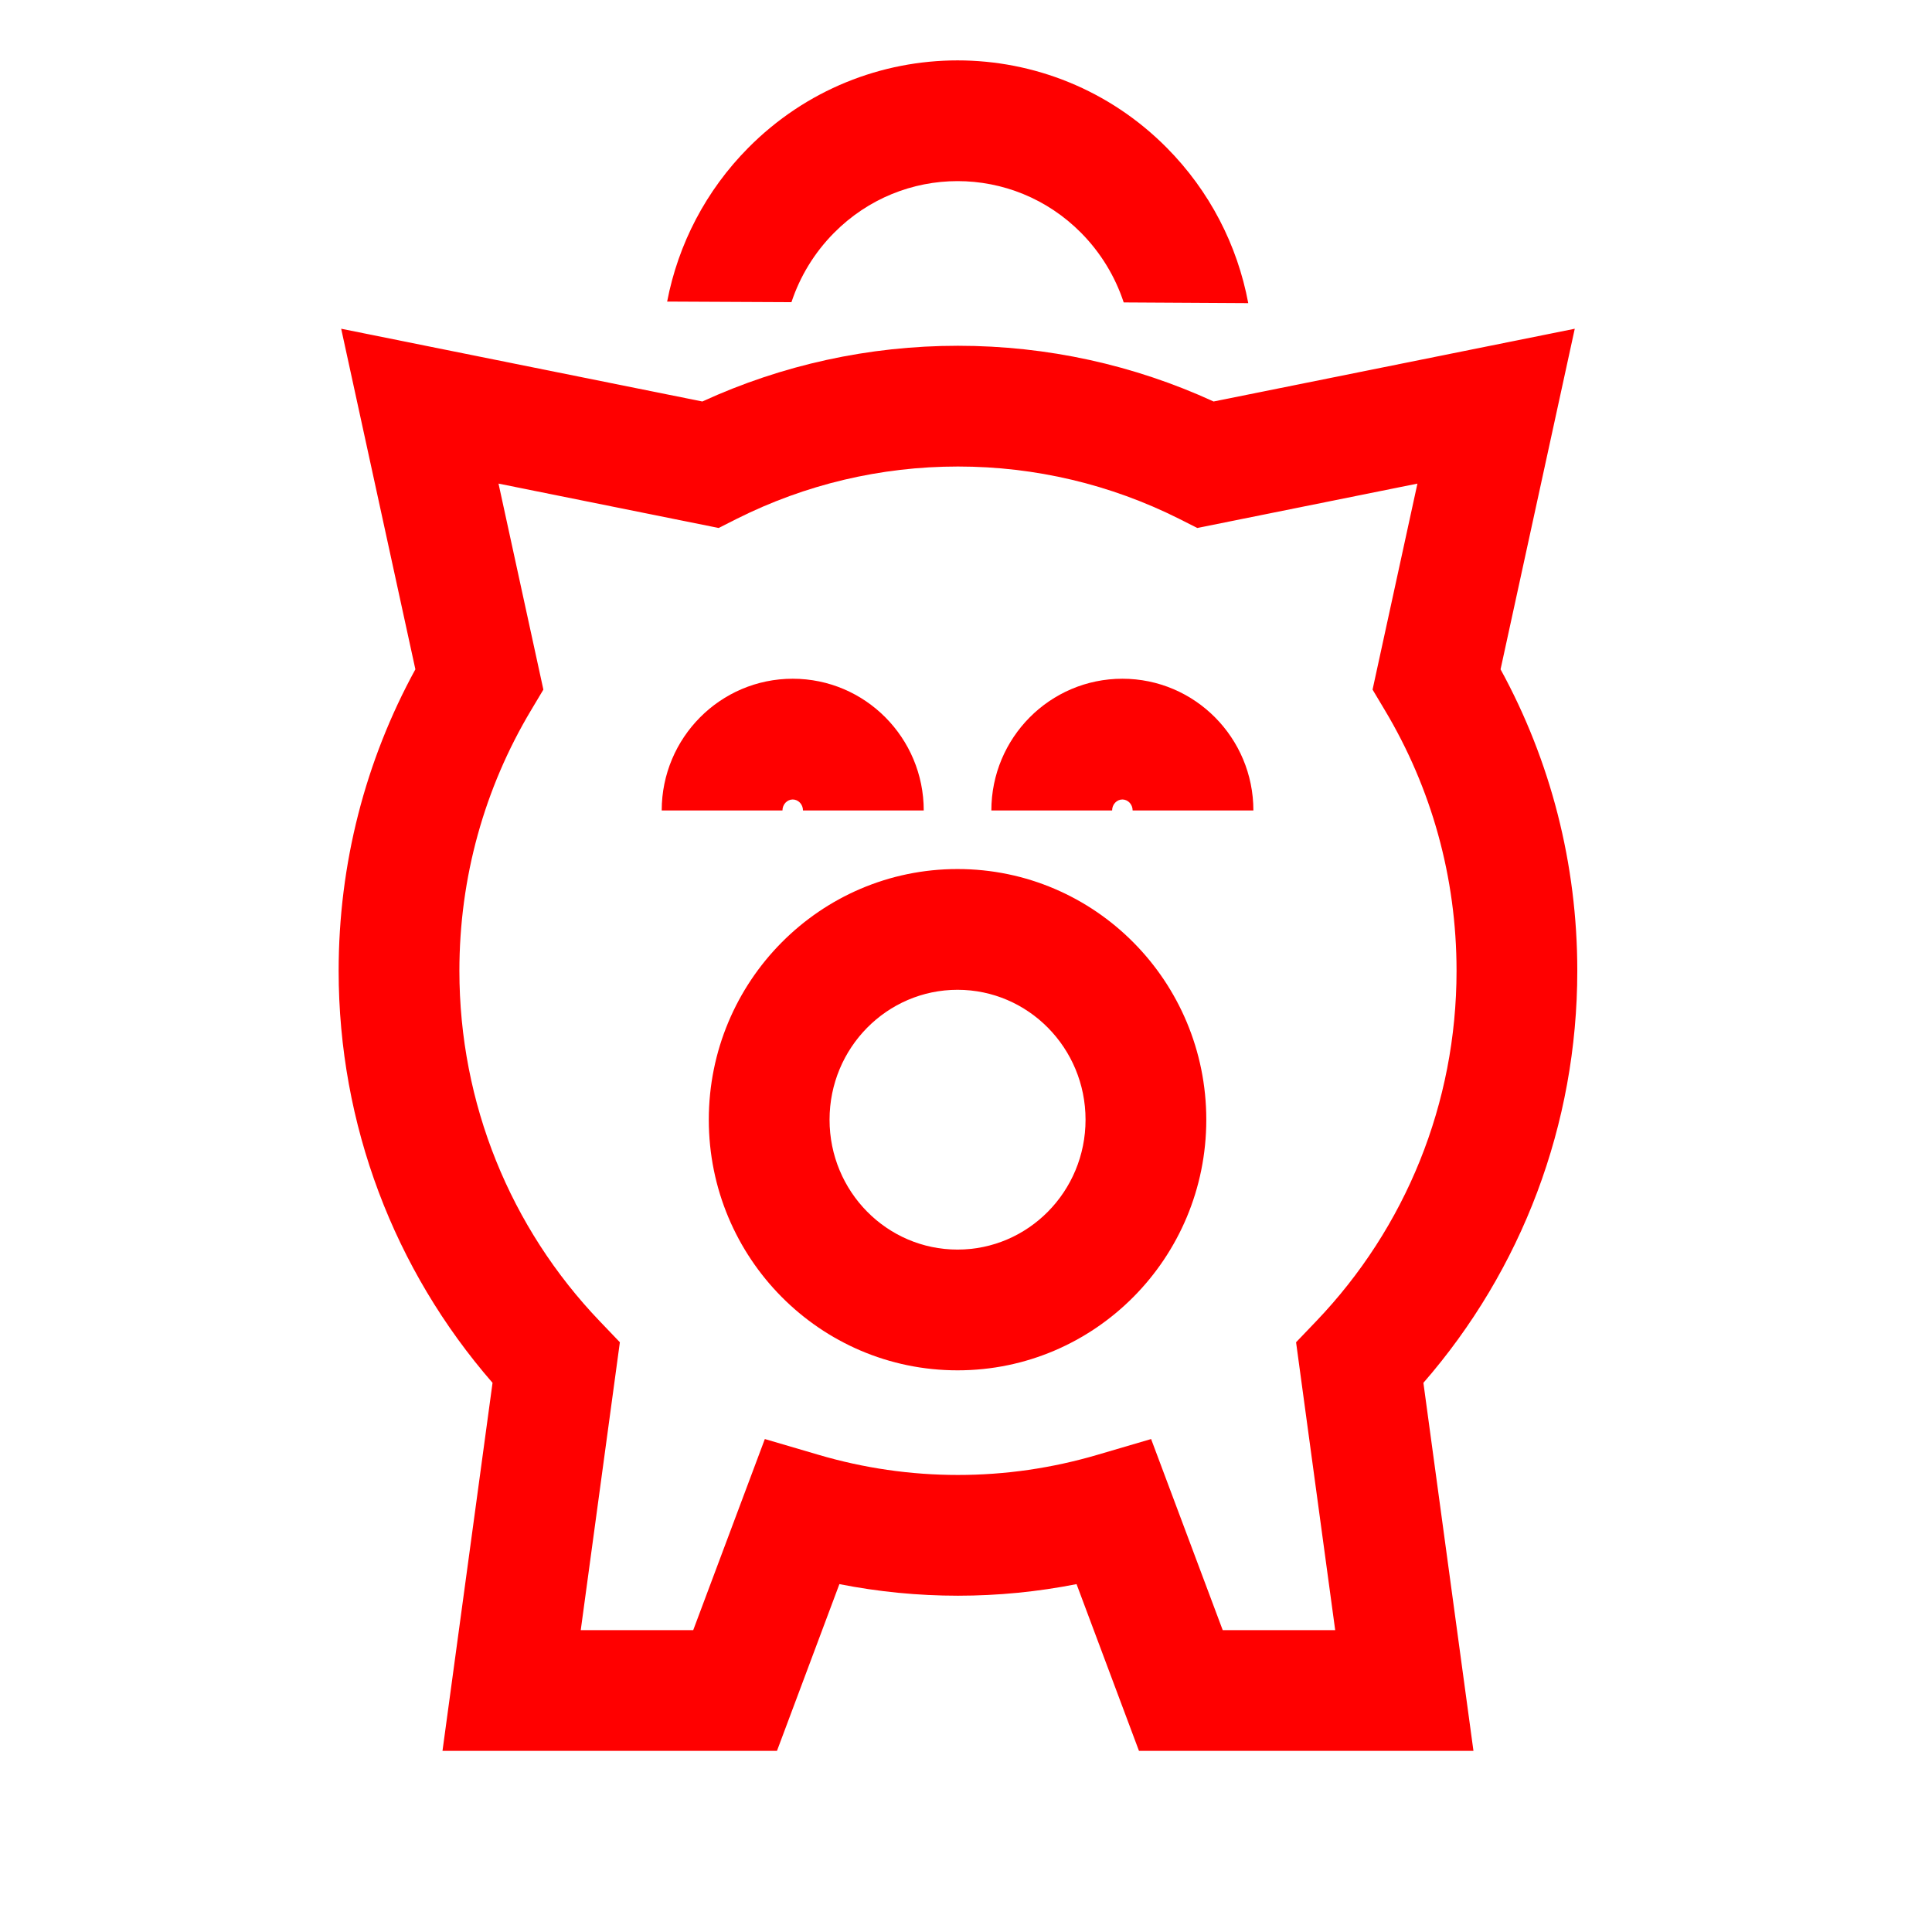 <?xml version="1.0" encoding="UTF-8"?>
<svg width="32px" height="32px" viewBox="0 0 32 32" version="1.1" xmlns="http://www.w3.org/2000/svg" xmlns:xlink="http://www.w3.org/1999/xlink">
    <!-- Generator: Sketch 50.2 (55047) - http://www.bohemiancoding.com/sketch -->
    <title>save-32</title>
    <desc>Created with Sketch.</desc>
    <defs></defs>
    <g id="save-32" stroke="none" stroke-width="1" fill="none" fill-rule="evenodd">
        <g id="save-32-crop" transform="translate(5.5, 1)" fill="#FF0000" fill-rule="nonzero">
            <path d="M7.609,4.005 C7.75,3.579 7.988,3.186 8.313,2.858 C9.445,1.714 11.275,1.714 12.407,2.857 C12.733,3.187 12.971,3.581 13.112,4.009 L15.175,4.021 C14.995,3.058 14.534,2.163 13.828,1.45 C11.914,-0.483 8.806,-0.483 6.892,1.45 C6.192,2.157 5.733,3.042 5.55,3.995 L7.609,4.005 Z" id="Combined-Shape"></path>
            <path d="M20.625,15.079 C20.625,17.627 19.705,20.032 18.076,21.904 L18.905,28 L13.365,28 L12.331,25.238 C11.687,25.365 11.03,25.43 10.367,25.43 C9.704,25.43 9.047,25.365 8.403,25.238 L7.369,28 L1.829,28 L2.658,21.904 C1.029,20.032 0.109,17.627 0.109,15.079 C0.109,13.308 0.551,11.601 1.38,10.086 L0.151,4.445 L6.133,5.65 C7.452,5.045 8.888,4.727 10.367,4.727 C11.846,4.727 13.282,5.045 14.601,5.65 L20.583,4.445 L19.354,10.086 C20.183,11.601 20.625,13.308 20.625,15.079 Z M15.967,21.232 L16.3,20.884 C17.782,19.335 18.625,17.275 18.625,15.079 C18.625,13.534 18.21,12.054 17.437,10.762 L17.234,10.422 L17.977,7.01 L14.331,7.745 L14.024,7.59 C12.895,7.025 11.652,6.727 10.367,6.727 C9.082,6.727 7.839,7.025 6.71,7.59 L6.403,7.745 L2.757,7.01 L3.5,10.422 L3.297,10.762 C2.524,12.054 2.109,13.534 2.109,15.079 C2.109,17.275 2.952,19.335 4.434,20.884 L4.767,21.232 L4.119,26 L5.982,26 L7.168,22.835 L8.06,23.097 C8.808,23.317 9.582,23.43 10.367,23.43 C11.152,23.43 11.926,23.317 12.674,23.097 L13.566,22.835 L14.752,26 L16.615,26 L15.967,21.232 Z" id="Stroke-15"></path>
            <path d="M12.48,17.546 C12.48,16.355 11.528,15.394 10.36,15.394 C9.192,15.394 8.24,16.355 8.24,17.546 C8.24,18.736 9.191,19.697 10.36,19.697 C11.529,19.697 12.48,18.736 12.48,17.546 Z M14.48,17.546 C14.48,19.836 12.638,21.697 10.36,21.697 C8.082,21.697 6.24,19.836 6.24,17.546 C6.24,15.255 8.082,13.394 10.36,13.394 C12.638,13.394 14.48,15.255 14.48,17.546 Z" id="Stroke-17"></path>
            <path d="M7.46,12.424 C7.46,12.322 7.538,12.242 7.63,12.242 C7.722,12.242 7.8,12.322 7.8,12.424 L9.8,12.424 C9.8,11.222 8.831,10.242 7.63,10.242 C6.429,10.242 5.46,11.222 5.46,12.424 L7.46,12.424 Z" id="Stroke-19"></path>
            <path d="M12.92,12.424 C12.92,12.322 12.998,12.242 13.09,12.242 C13.182,12.242 13.26,12.322 13.26,12.424 L15.26,12.424 C15.26,11.222 14.291,10.242 13.09,10.242 C11.889,10.242 10.92,11.222 10.92,12.424 L12.92,12.424 Z" id="Stroke-21"></path>
        </g>
    </g>
</svg>